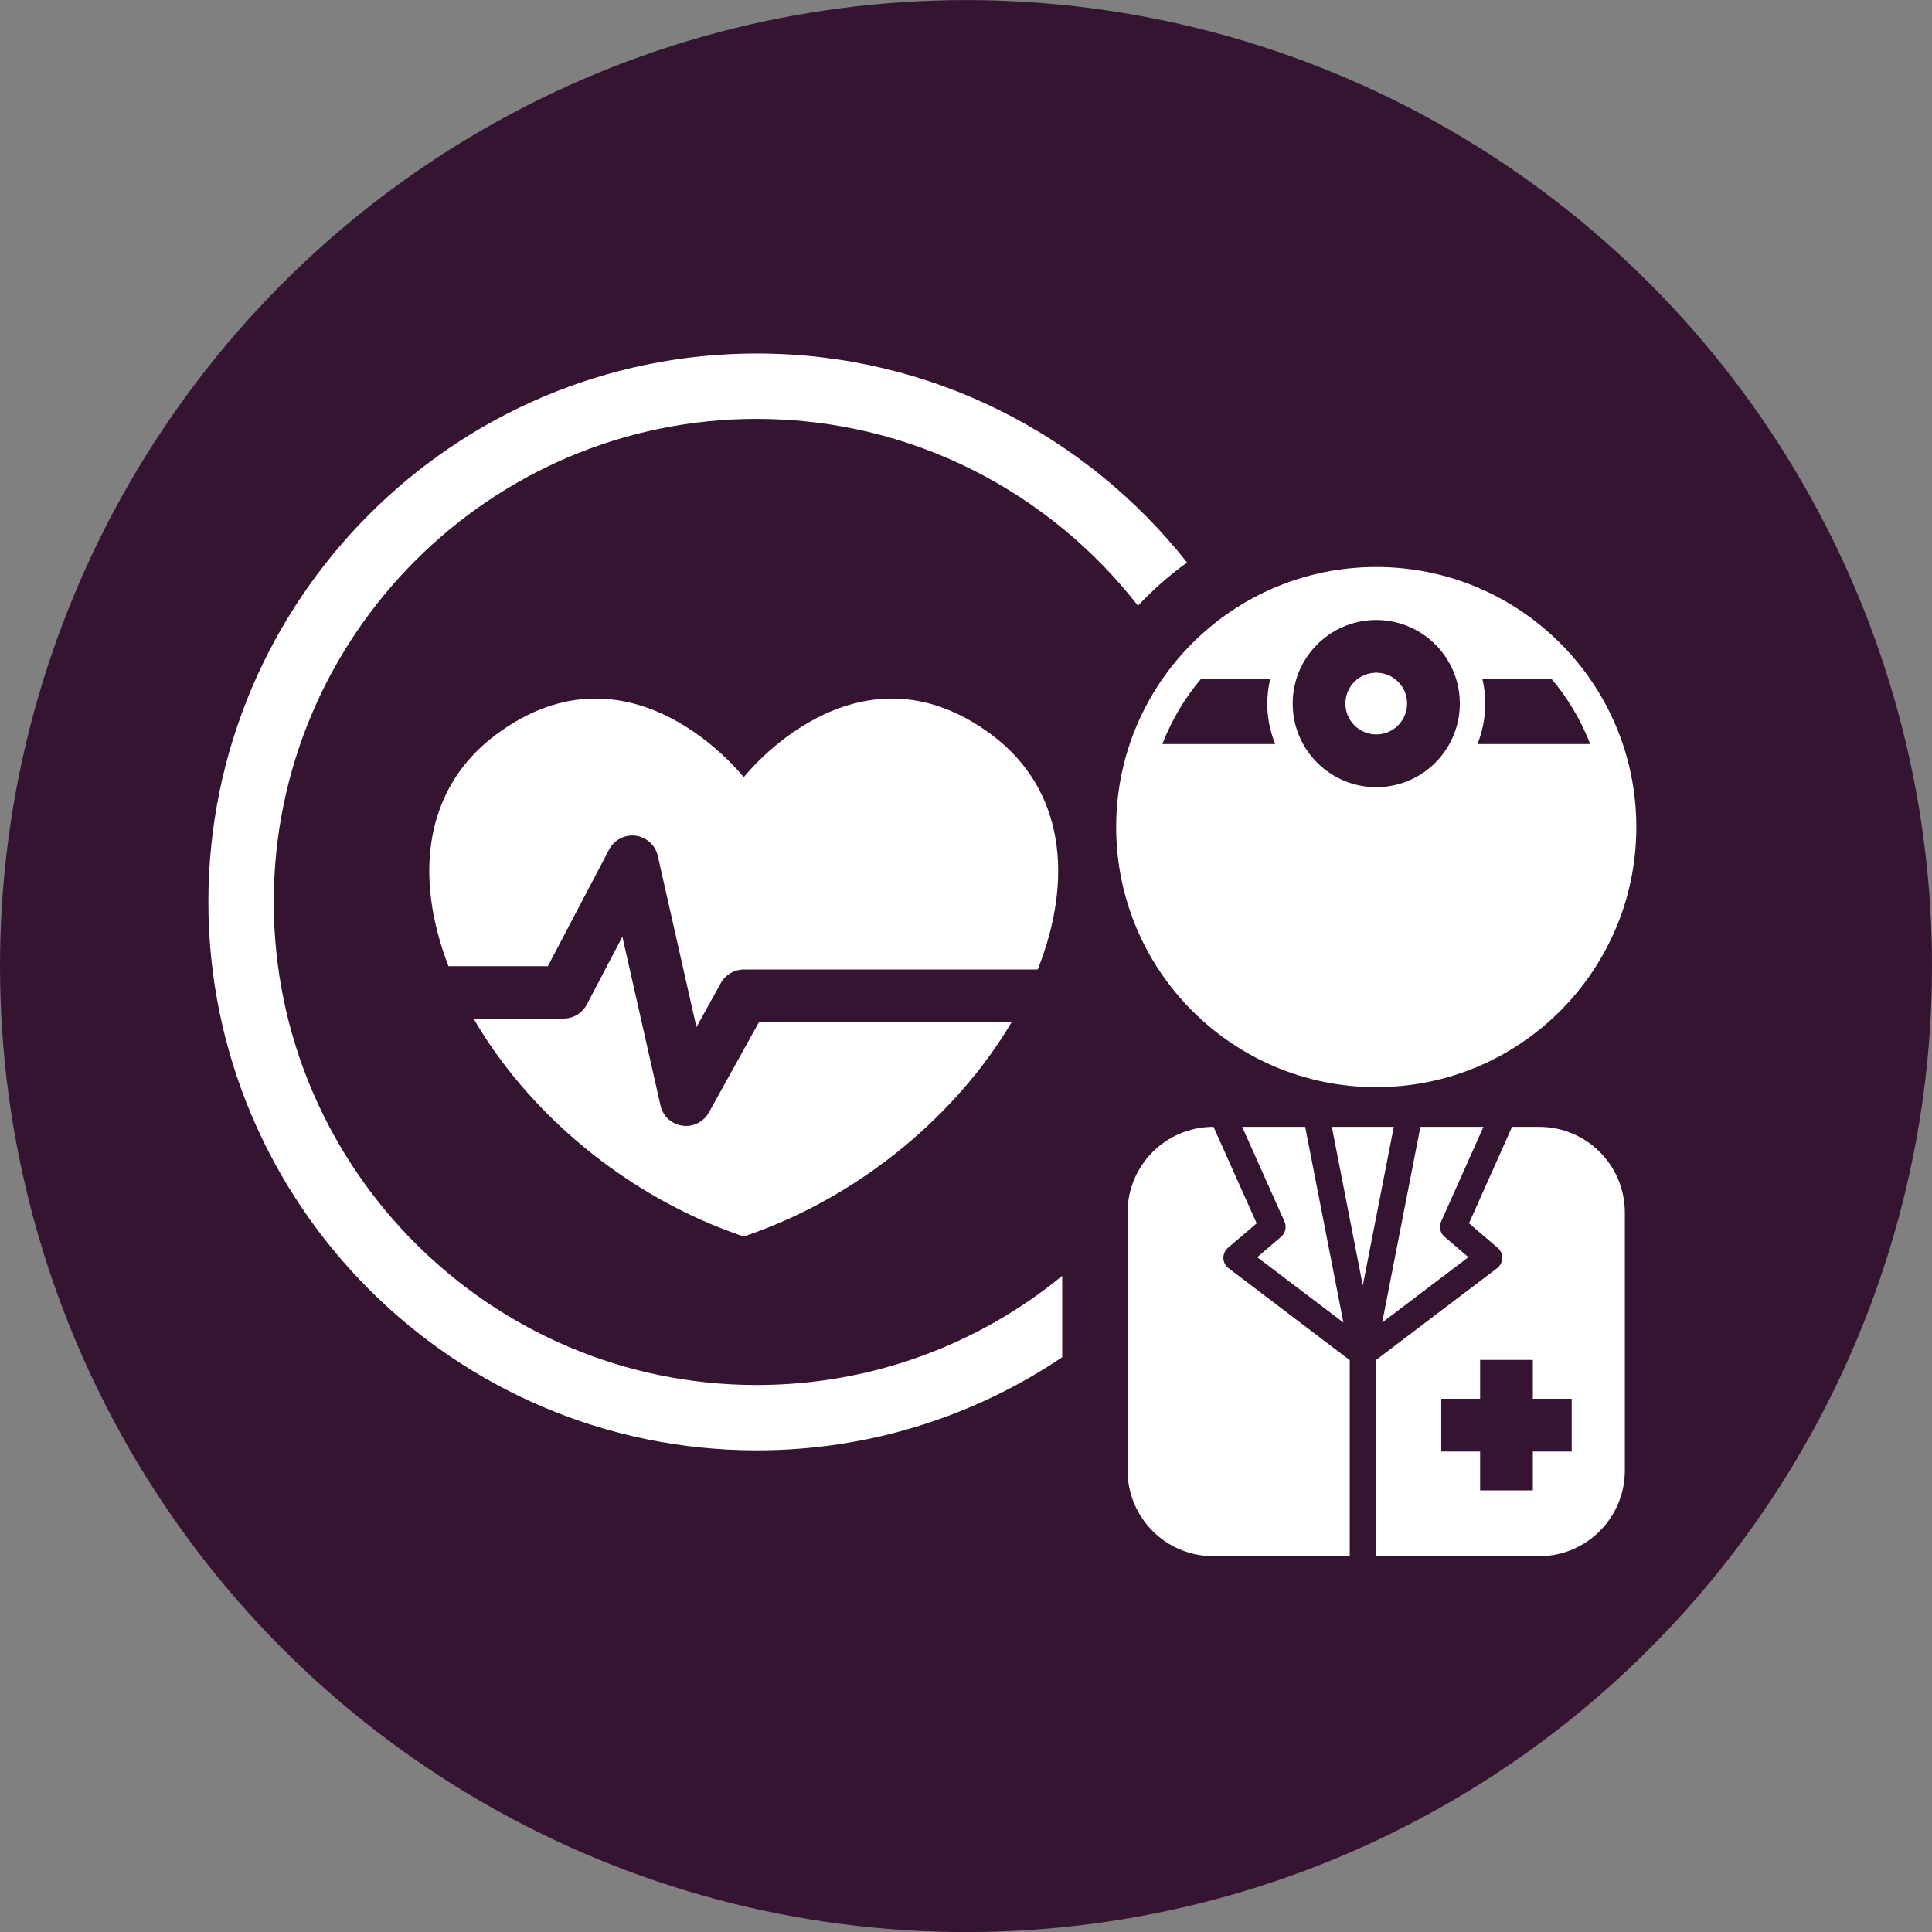 <?xml version="1.0" encoding="UTF-8"?>
<!-- Created with Inkscape (http://www.inkscape.org/) -->
<svg id="svg1933" width="116.63" height="116.63" version="1.1" viewBox="0 0 30.858 30.858" xmlns="http://www.w3.org/2000/svg" xmlns:cc="http://creativecommons.org/ns#" xmlns:dc="http://purl.org/dc/elements/1.1/" xmlns:rdf="http://www.w3.org/1999/02/22-rdf-syntax-ns#">
 <rect x="0" y="0" width="30.858" height="30.858" fill="#808080" stroke="none"/>
 <g id="layer1" transform="translate(0 -266.14)">
  <circle id="path853-5" cx="15.429" cy="281.57" r="15.429" fill="#351431"/>
  <circle id="path853" cx="15.429" cy="281.57" r="0" fill="#031d44"/>
 </g>
 <g id="layer2">
  <g id="g22971" transform="matrix(.259 0 0 .259 3.077 3.596)" fill="#fff" stroke-width="1.023">
   <path id="path22933" d="m53.623 64.798c-5.135 4.203-11.694 6.729-18.832 6.729-16.426 0-29.789-13.363-29.789-29.789 0-16.427 13.363-29.79 29.789-29.79 9.547 0 18.051 4.519 23.507 11.521 0.916-0.985 1.932-1.877 3.027-2.664-6.198-7.842-15.787-12.889-26.534-12.889-18.647 0-33.821 15.171-33.821 33.821 0 18.647 15.174 33.82 33.821 33.82 6.966 0 13.447-2.119 18.832-5.743z"/>
   <path id="path22935" d="m34.935 49.127-3.1 5.593c-0.287 0.517-0.83 0.831-1.41 0.831-0.076 0-0.152-7e-3 -0.229-0.02-0.662-0.092-1.197-0.586-1.344-1.238l-2.35-10.413-2.195 4.184c-0.279 0.531-0.828 0.863-1.428 0.863h-5.557c3.283 5.673 9.273 10.947 16.662 13.443 7.3-2.468 13.23-7.645 16.536-13.243z"/>
   <path id="path22937" d="m21.904 45.7 3.78-7.197c0.313-0.598 0.966-0.939 1.638-0.85 0.67 0.089 1.214 0.586 1.362 1.244l2.383 10.557 1.508-2.721c0.284-0.513 0.824-0.83 1.41-0.83h18.129c2.212-5.563 1.67-11.108-2.847-14.48-8.37-6.246-15.282 2.625-15.282 2.625s-6.912-8.871-15.284-2.625c-4.462 3.332-5.045 8.783-2.925 14.277z"/>
   <path id="path22939" d="m72.993 21.081c-8.861 0-16.041 7.181-16.041 16.039 0 8.857 7.18 16.038 16.041 16.038 8.857 0 16.036-7.181 16.036-16.038 0-8.858-7.178-16.039-16.036-16.039zm-13.195 10.918c0.579-1.484 1.39-2.848 2.403-4.039h4.255c-0.176 0.746-0.232 1.531-0.139 2.337 0.072 0.6 0.227 1.167 0.44 1.702zm13.803 2.625c-2.829 0.334-5.391-1.686-5.728-4.513-0.335-2.826 1.684-5.39 4.509-5.726 2.828-0.335 5.39 1.684 5.726 4.51 0.336 2.827-1.683 5.391-4.507 5.729zm5.632-2.625c0.404-1.01 0.569-2.133 0.433-3.289-0.03-0.256-0.079-0.505-0.136-0.75h4.251c1.016 1.191 1.828 2.555 2.403 4.039z"/>
   <circle id="circle22941" cx="72.991" cy="29.503" r="1.903"/>
   <path id="path22943" d="m65.651 63.645 5.314 4.029-2.358-12.067h-3.885l2.61 5.842c0.146 0.326 0.06 0.71-0.214 0.94z"/>
   <path id="path22945" d="m79.601 55.606h-3.887l-2.356 12.067 5.313-4.029-1.465-1.256c-0.274-0.23-0.36-0.614-0.215-0.94z"/>
   <polygon id="polygon22947" points="74.072 55.606 70.251 55.606 72.161 65.389"/>
   <path id="path22949" d="m83.035 55.606h-1.669l-2.657 5.95 1.771 1.512c0.184 0.157 0.287 0.392 0.28 0.637-7e-3 0.242-0.123 0.472-0.318 0.618l-7.476 5.671v12.09h10.065c2.925 0 5.29-2.367 5.29-5.293v-15.894c3e-3 -2.922-2.362-5.291-5.286-5.291zm2.009 20.023h-2.397v2.395h-3.251v-2.395h-2.397v-3.253h2.397v-2.396h3.251v2.396h2.397z"/>
   <path id="path22951" d="m71.356 69.994-7.475-5.671c-0.195-0.146-0.312-0.376-0.318-0.618-7e-3 -0.245 0.098-0.479 0.282-0.637l1.771-1.512-2.66-5.95h-0.01c-2.924 0-5.292 2.368-5.292 5.291v15.894c0 2.926 2.368 5.293 5.294 5.293h8.408z"/>
  </g>
 </g>
</svg>

